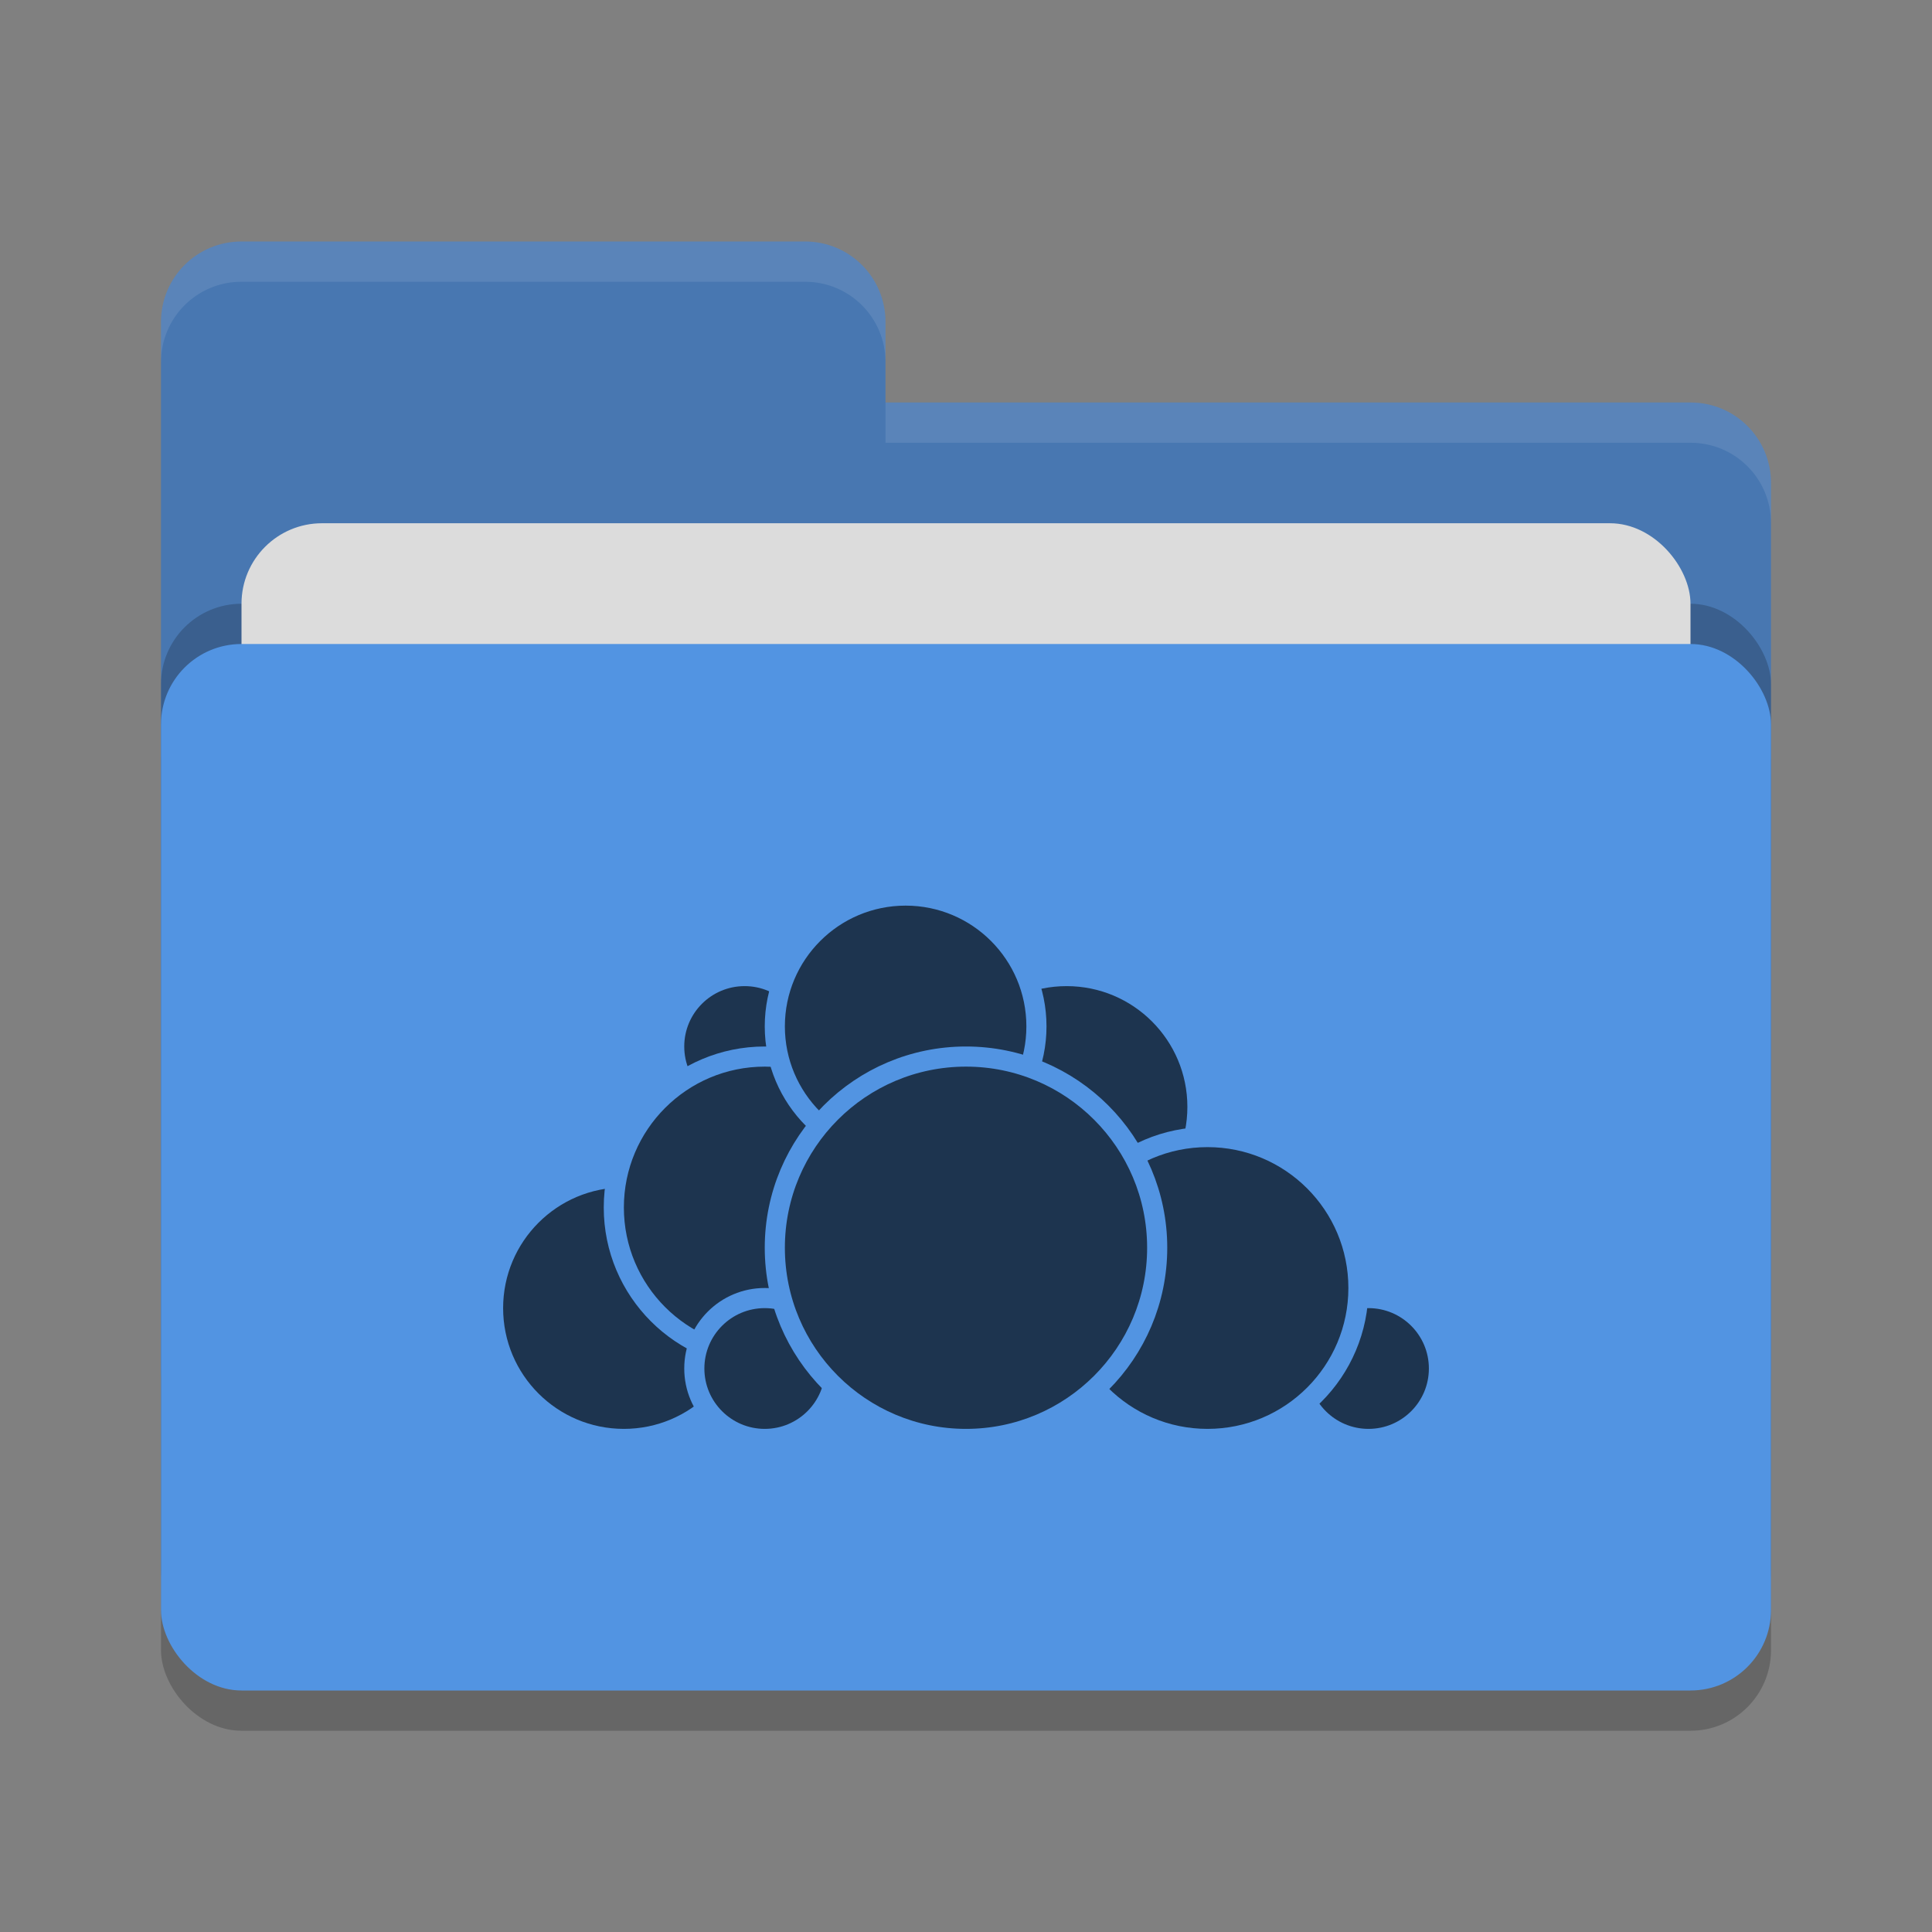 <svg xmlns="http://www.w3.org/2000/svg" width="48" height="48" version="1">
 <rect width="100%" height="100%" fill="#808080" stroke="none"/>
 <rect style="opacity:0.2" width="40" height="26" x="4" y="17" rx="2" ry="2"/>
 <path style="fill:#4877b1" d="M 4,34 C 4,35.108 4.892,36 6,36 H 42 C 43.108,36 44,35.108 44,34 V 12 C 44,10.892 43.108,10 42,10 H 22 V 8 C 22,6.892 21.108,6 20,6 H 6 C 4.892,6 4,6.892 4,8"/>
 <rect style="opacity:0.2" width="40" height="26" x="4" y="15" rx="2" ry="2"/>
 <rect style="fill:#dcdcdc" width="36" height="16" x="6" y="13" rx="2" ry="2"/>
 <rect style="fill:#5294e2" width="40" height="26" x="4" y="16" rx="2" ry="2"/>
 <path style="opacity:0.1;fill:#ffffff" d="M 6,6 C 4.892,6 4,6.892 4,8 V 9 C 4,7.892 4.892,7 6,7 H 20 C 21.108,7 22,7.892 22,9 V 8 C 22,6.892 21.108,6 20,6 Z M 22,10 V 11 H 42 C 43.108,11 44,11.892 44,13 V 12 C 44,10.892 43.108,10 42,10 Z"/>
 <g>
  <circle style="fill:#1d344f;stroke:#5294e2;stroke-width:0.5;stroke-linecap:round;stroke-linejoin:round" cx="26.5" cy="27.5" r="3.25"/>
  <circle style="fill:#1d344f;stroke:#5294e2;stroke-width:0.5;stroke-linecap:round;stroke-linejoin:round" cx="34" cy="34" r="1.75"/>
  <circle style="fill:#1d344f;stroke:#5294e2;stroke-width:0.5;stroke-linecap:round;stroke-linejoin:round" cx="30" cy="32" r="3.75"/>
  <circle style="fill:#1d344f;stroke:#5294e2;stroke-width:0.5;stroke-linecap:round;stroke-linejoin:round" cx="15.5" cy="32.5" r="3.25"/>
  <circle style="fill:#1d344f;stroke:#5294e2;stroke-width:0.5;stroke-linecap:round;stroke-linejoin:round" cx="18.5" cy="26" r="1.75"/>
  <circle style="fill:#1d344f;stroke:#5294e2;stroke-width:0.5;stroke-linecap:round;stroke-linejoin:round" cx="19" cy="30" r="3.75"/>
  <circle style="fill:#1d344f;stroke:#5294e2;stroke-width:0.5;stroke-linecap:round;stroke-linejoin:round" cx="19" cy="34" r="1.75"/>
  <circle style="fill:#1d344f;stroke:#5294e2;stroke-width:0.5;stroke-linecap:round;stroke-linejoin:round" cx="22.5" cy="25.5" r="3.25"/>
  <circle style="fill:#1d344f;stroke:#5294e2;stroke-width:0.5;stroke-linecap:round;stroke-linejoin:round" cx="24" cy="31" r="4.75"/>
 </g>
</svg>
